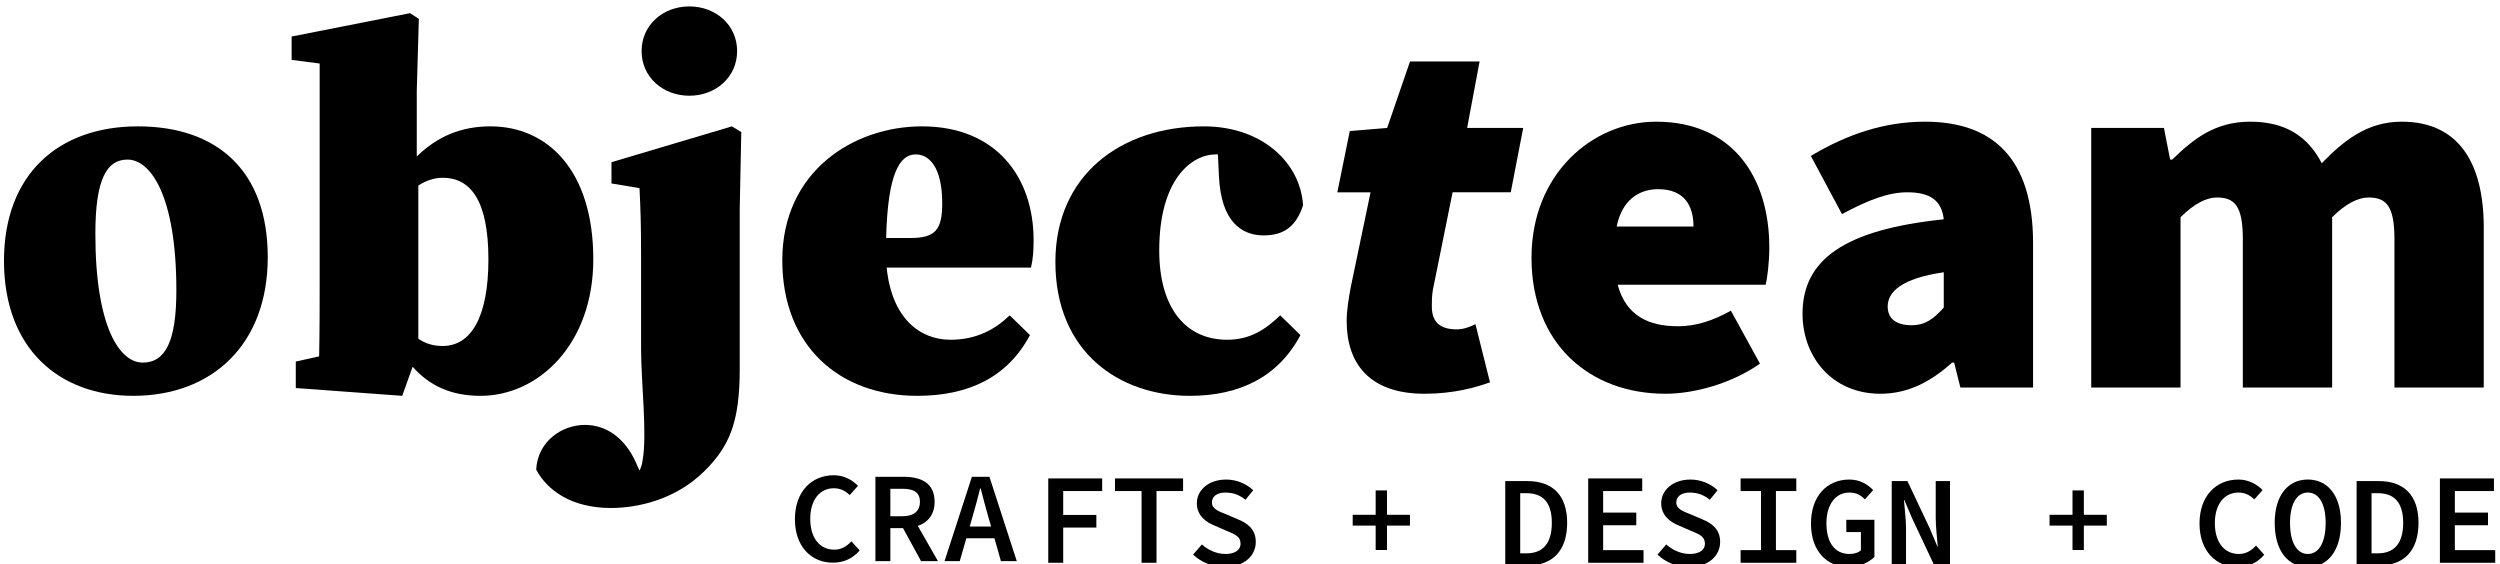 <svg
   xmlns="http://www.w3.org/2000/svg"
   viewBox="0 0 206 46.5"
   xml:space="preserve"
   id="svg4485"
   version="1.1"><defs
     id="defs4489"><clipPath
       id="clipPath4501"
       clipPathUnits="userSpaceOnUse"><path
         id="path4499"
         d="M 0,0 H 612 V 792 H 0 Z" /></clipPath><clipPath
       id="clipPath4775"
       clipPathUnits="userSpaceOnUse"><path
         id="path4773"
         d="M 0,0 H 612 V 792 H 0 Z" /></clipPath><clipPath
       id="clipPath4755"
       clipPathUnits="userSpaceOnUse"><path
         id="path4753"
         d="M 0,0 H 612 V 792 H 0 Z" /></clipPath><clipPath
       id="clipPath4739"
       clipPathUnits="userSpaceOnUse"><path
         id="path4737"
         d="M 0,0 H 612 V 792 H 0 Z" /></clipPath><clipPath
       id="clipPath4723"
       clipPathUnits="userSpaceOnUse"><path
         id="path4721"
         d="M 0,0 H 612 V 792 H 0 Z" /></clipPath><clipPath
       id="clipPath4707"
       clipPathUnits="userSpaceOnUse"><path
         id="path4705"
         d="M 0,0 H 612 V 792 H 0 Z" /></clipPath><clipPath
       id="clipPath4639"
       clipPathUnits="userSpaceOnUse"><path
         id="path4637"
         d="M 0,0 H 612 V 792 H 0 Z" /></clipPath></defs><g
     transform="matrix(1.333,0,0,-1.333,0,46.5)"
     id="g4493"><g
       id="g4633"
       transform="matrix(1.003,0,0,1.003,-231.797,-379.116)"><g
         clip-path="url(#clipPath4639)"
         id="g4635"><g
           transform="translate(293.768,378.179)"
           id="g4641"><path
             id="path4643"
             d="M 0,0 -1.685,5.198 H -2.766 L -4.451,0 h 0.938 l 0.405,1.407 h 1.733 L -0.978,0 Z m -1.582,2.13 h -1.319 l 0.183,0.636 c 0.159,0.549 0.318,1.137 0.461,1.718 h 0.031 c 0.143,-0.581 0.31,-1.169 0.461,-1.718 z" /></g><g
           transform="translate(247.605,396.91)"
           id="g4645"><path
             id="path4647"
             d="m 0,0 c 0,5.376 -3.168,8.064 -8,8.064 -4.928,0 -8.256,-2.976 -8.256,-8.288 0,-5.408 3.392,-8.32 7.968,-8.32 C -3.456,-8.544 0,-5.408 0,0 m -5.632,-2.048 c 0,-3.136 -0.672,-4.448 -2.08,-4.448 -1.376,0 -2.912,2.112 -2.912,7.936 0,3.392 0.704,4.576 1.984,4.576 1.408,0 3.008,-2.208 3.008,-8.064" /></g><g
           transform="translate(267.669,396.782)"
           id="g4649"><path
             id="path4651"
             d="m 0,0 c 0,5.472 -2.816,8.192 -6.336,8.192 -1.792,0 -3.264,-0.608 -4.544,-1.856 v 4.032 l 0.128,4.448 -0.544,0.352 -7.296,-1.44 v -1.44 l 1.728,-0.224 v -13.28 c 0,-1.312 0,-3.232 -0.032,-4.768 l -1.44,-0.32 v -1.632 l 6.56,-0.48 0.64,1.792 C -10.112,-7.776 -8.8,-8.416 -6.944,-8.416 -3.392,-8.416 0,-5.248 0,0 m -6.464,0 c 0,-3.648 -1.12,-5.344 -2.816,-5.344 -0.608,0 -1.088,0.16 -1.504,0.448 v 9.44 c 0.448,0.288 0.96,0.48 1.504,0.48 1.696,0 2.816,-1.376 2.816,-5.024" /></g><g
           transform="translate(273.589,406.862)"
           id="g4653"><path
             id="path4655"
             d="M 0,0 C 1.632,0 2.944,1.152 2.944,2.752 2.944,4.352 1.632,5.504 0,5.504 -1.632,5.504 -2.944,4.352 -2.944,2.752 -2.944,1.152 -1.632,0 0,0" /></g><g
           transform="translate(270.613,391.31)"
           id="g4657"><path
             id="path4659"
             d="M 0,0 C 0,-2.112 0.384,-5.28 0.096,-6.912 0.064,-7.168 0,-7.36 -0.096,-7.552 l -0.256,0.576 c -0.704,1.504 -1.856,2.24 -3.104,2.24 -1.408,0 -2.912,-0.992 -3.008,-2.752 0.672,-1.28 2.176,-2.368 4.608,-2.368 1.536,0 3.936,0.448 5.792,2.304 1.504,1.504 2.144,2.976 2.144,6.24 V 8.544 L 6.176,13.312 5.6,13.664 -1.824,11.456 V 10.144 L -0.096,9.856 C -0.032,8.576 0,7.584 0,5.824 Z" /></g><g
           transform="translate(294.805,397.966)"
           id="g4661"><path
             id="path4663"
             d="m 0,0 c 0,3.872 -2.304,7.008 -6.88,7.008 -4.192,0 -8.608,-2.752 -8.608,-8.256 0,-5.28 3.52,-8.352 8.32,-8.352 3.168,0 5.568,1.152 6.944,3.744 l -1.248,1.216 c -0.896,-0.864 -2.048,-1.504 -3.648,-1.504 -1.888,0 -3.616,1.312 -3.936,4.448 H -0.16 C -0.032,-1.12 0,-0.672 0,0 m -5.632,2.272 c 0,-1.632 -0.416,-2.144 -1.952,-2.144 h -1.504 c 0.096,3.968 0.832,5.152 1.824,5.152 0.832,0 1.632,-0.8 1.632,-3.008" /></g><g
           transform="translate(306.036,403.246)"
           id="g4665"><path
             id="path4667"
             d="M 0,0 H 0.128 L 0.192,-1.344 C 0.32,-4.16 1.6,-4.992 2.944,-4.992 c 1.28,0 2.016,0.576 2.432,1.856 -0.16,2.624 -2.528,4.864 -6.112,4.864 -5.152,0 -9.152,-3.04 -9.152,-8.352 0,-5.568 3.936,-8.256 8.288,-8.256 3.04,0 5.44,1.152 6.816,3.744 L 3.968,-9.92 c -0.896,-0.864 -1.856,-1.504 -3.264,-1.504 -2.56,0 -4.192,1.952 -4.192,5.504 C -3.488,-1.504 -1.472,0 0,0" /></g><g
           transform="translate(318.9,388.494)"
           id="g4669"><path
             id="path4671"
             d="M 0,0 C 1.792,0 3.136,0.384 4.032,0.704 L 3.136,4.288 C 2.752,4.096 2.368,3.968 1.984,3.968 c -1.024,0 -1.536,0.448 -1.536,1.408 0,0.32 0,0.64 0.064,1.024 l 1.216,6.016 H 5.312 L 6.08,16.384 H 2.624 l 0.768,4.096 h -4.288 l -1.408,-4.096 -2.304,-0.192 -0.768,-3.776 h 2.048 L -4.544,6.592 C -4.672,5.888 -4.8,5.184 -4.8,4.48 -4.8,1.856 -3.392,0 0,0" /></g><g
           transform="translate(340.147,397.518)"
           id="g4673"><path
             id="path4675"
             d="m 0,0 c 0,4.288 -2.24,7.744 -6.976,7.744 -3.904,0 -7.68,-3.2 -7.68,-8.384 0,-5.312 3.584,-8.384 8.256,-8.384 1.792,0 4.096,0.64 5.824,1.856 l -1.792,3.264 c -1.152,-0.64 -2.176,-0.96 -3.264,-0.96 -1.792,0 -3.2,0.64 -3.712,2.56 h 9.12 C -0.128,-1.92 0,-0.96 0,0 m -4.672,1.28 h -4.736 c 0.32,1.6 1.344,2.304 2.56,2.304 1.664,0 2.176,-1.088 2.176,-2.304" /></g><g
           transform="translate(356.403,388.878)"
           id="g4677"><path
             id="path4679"
             d="m 0,0 v 8.896 c 0,5.248 -2.496,7.488 -6.656,7.488 -2.496,0 -4.8,-0.768 -7.04,-2.112 l 1.92,-3.584 c 1.664,0.896 2.88,1.344 4.032,1.344 1.408,0 2.112,-0.512 2.24,-1.664 -6.144,-0.64 -8.704,-2.496 -8.704,-5.824 0,-2.624 1.792,-4.928 4.8,-4.928 1.728,0 3.136,0.768 4.416,1.92 h 0.128 L -4.48,0 Z M -5.504,4.928 C -6.08,4.288 -6.592,3.84 -7.488,3.84 c -0.96,0 -1.472,0.416 -1.472,1.152 0,0.896 0.832,1.728 3.456,2.112 z" /></g><g
           transform="translate(359.987,388.878)"
           id="g4681"><path
             id="path4683"
             d="m 0,0 h 5.504 v 10.496 c 0.832,0.832 1.6,1.216 2.24,1.216 1.088,0 1.6,-0.512 1.6,-2.56 V 0 h 5.504 v 10.496 c 0.832,0.832 1.6,1.216 2.24,1.216 1.088,0 1.6,-0.512 1.6,-2.56 V 0 h 5.504 v 9.856 c 0,3.968 -1.536,6.528 -5.056,6.528 -2.176,0 -3.616,-1.216 -4.928,-2.56 -0.864,1.664 -2.24,2.56 -4.416,2.56 -2.176,0 -3.52,-1.088 -4.8,-2.336 H 4.864 L 4.48,16 H 0 Z" /></g><g
           transform="translate(282.431,378.083)"
           id="g4685"><path
             id="path4687"
             d="M 0,0 C 0.692,0 1.24,0.27 1.654,0.754 L 1.145,1.319 C 0.851,0.993 0.509,0.802 0.087,0.802 c -0.89,0 -1.478,0.716 -1.478,1.901 0,1.168 0.588,1.884 1.455,1.884 0.405,0 0.715,-0.167 0.977,-0.421 L 1.55,4.738 C 1.224,5.079 0.708,5.389 0.064,5.389 c -1.376,0 -2.4,-1.009 -2.4,-2.71 C -2.336,0.953 -1.288,0 0,0" /></g><g
           transform="translate(288.704,381.835)"
           id="g4689"><path
             id="path4691"
             d="m 0,0 c 0,1.161 -0.834,1.542 -1.915,1.542 h -1.733 v -5.199 h 0.921 v 2.036 h 0.78 l 1.113,-2.036 h 1.041 l -1.24,2.171 C -0.413,-1.272 0,-0.788 0,0 m -0.905,0 c 0,-0.589 -0.39,-0.891 -1.106,-0.891 h -0.716 v 1.694 h 0.716 c 0.716,0 1.106,-0.206 1.106,-0.803" /></g></g></g><g
       transform="matrix(1.003,0,0,1.003,64.799,0.096)"
       id="g4693"><path
         id="path4695"
         d="M 0,0 H 0.921 V 2.17 H 2.964 V 2.948 H 0.921 V 4.42 H 3.322 V 5.198 H 0 Z" /></g><g
       transform="matrix(1.003,0,0,1.003,70.566,0.096)"
       id="g4697"><path
         id="path4699"
         d="M 0,0 H 0.921 V 4.42 H 2.559 V 5.198 H -1.638 V 4.42 H 0 Z" /></g><g
       id="g4701"
       transform="matrix(1.003,0,0,1.003,-231.088,-379.382)"><g
         clip-path="url(#clipPath4707)"
         id="g4703"><g
           transform="translate(305.868,378.083)"
           id="g4709"><path
             id="path4711"
             d="m 0,0 c 1.209,0 1.923,0.699 1.923,1.542 0,0.755 -0.468,1.145 -1.128,1.407 L 0.111,3.243 c -0.469,0.183 -0.891,0.334 -0.891,0.732 0,0.389 0.335,0.612 0.828,0.612 0.525,0 0.891,-0.167 1.24,-0.445 L 1.765,4.73 c -0.429,0.405 -1.033,0.659 -1.67,0.659 -1.057,0 -1.804,-0.635 -1.804,-1.462 0,-0.763 0.564,-1.169 1.112,-1.384 L 0.111,2.233 C 0.628,2.019 0.986,1.891 0.986,1.43 0.986,1.064 0.66,0.802 0.056,0.802 -0.493,0.802 -1.01,1.041 -1.399,1.39 L -1.939,0.762 C -1.423,0.278 -0.732,0 0,0" /></g></g></g><g
       transform="matrix(1.003,0,0,1.003,85.037,0.886)"
       id="g4713"><path
         id="path4715"
         d="M 0,0 H 0.699 V 1.503 H 2.114 V 2.169 H 0.699 V 3.672 H 0 V 2.169 H -1.415 V 1.503 H 0 Z" /></g><g
       id="g4717"
       transform="matrix(1.003,0,0,1.003,-231.088,-379.382)"><g
         clip-path="url(#clipPath4723)"
         id="g4719"><g
           transform="translate(326.982,380.802)"
           id="g4725"><path
             id="path4727"
             d="m 0,0 c 0,1.718 -0.913,2.575 -2.448,2.575 h -1.367 v -5.198 h 1.414 C -0.913,-2.623 0,-1.726 0,0 m -0.945,0 c 0,-1.28 -0.565,-1.877 -1.559,-1.877 h -0.39 v 3.706 h 0.39 c 0.994,0 1.559,-0.557 1.559,-1.829" /></g></g></g><g
       transform="matrix(1.003,0,0,1.003,98.175,0.096)"
       id="g4729"><path
         id="path4731"
         d="M 0,0 H 3.41 V 0.778 H 0.921 V 2.313 H 2.964 V 3.092 H 0.921 V 4.42 H 3.33 V 5.198 H 0 Z" /></g><g
       id="g4733"
       transform="matrix(1.003,0,0,1.003,-231.088,-379.382)"><g
         clip-path="url(#clipPath4739)"
         id="g4735"><g
           transform="translate(334.487,378.083)"
           id="g4741"><path
             id="path4743"
             d="m 0,0 c 1.209,0 1.923,0.699 1.923,1.542 0,0.755 -0.468,1.145 -1.128,1.407 L 0.111,3.243 c -0.469,0.183 -0.891,0.334 -0.891,0.732 0,0.389 0.335,0.612 0.828,0.612 0.525,0 0.891,-0.167 1.24,-0.445 L 1.765,4.73 c -0.429,0.405 -1.033,0.659 -1.67,0.659 -1.057,0 -1.804,-0.635 -1.804,-1.462 0,-0.763 0.564,-1.169 1.112,-1.384 L 0.111,2.233 C 0.628,2.019 0.986,1.891 0.986,1.43 0.986,1.064 0.66,0.802 0.056,0.802 -0.493,0.802 -1.01,1.041 -1.399,1.39 L -1.939,0.762 C -1.423,0.278 -0.732,0 0,0" /></g></g></g><g
       transform="matrix(1.003,0,0,1.003,107.596,0.096)"
       id="g4745"><path
         id="path4747"
         d="M 0,0 H 3.433 V 0.778 H 2.177 V 4.42 H 3.433 V 5.198 H 0 V 4.42 H 1.256 V 0.778 H 0 Z" /></g><g
       id="g4749"
       transform="matrix(1.003,0,0,1.003,-231.088,-379.382)"><g
         clip-path="url(#clipPath4755)"
         id="g4751"><g
           transform="translate(344.329,378.083)"
           id="g4757"><path
             id="path4759"
             d="m 0,0 c 0.668,0 1.256,0.286 1.589,0.619 v 2.29 H -0.143 V 2.154 H 0.756 V 1.033 C 0.604,0.882 0.334,0.802 0.056,0.802 c -0.923,0 -1.424,0.716 -1.424,1.9 0,1.169 0.581,1.885 1.408,1.885 0.453,0 0.724,-0.175 0.962,-0.421 L 1.51,4.738 C 1.2,5.064 0.732,5.389 0.04,5.389 -1.312,5.389 -2.321,4.388 -2.321,2.678 -2.321,0.953 -1.32,0 0,0" /></g><g
           transform="translate(346.985,378.179)"
           id="g4761"><path
             id="path4763"
             d="m 0,0 h 0.881 v 2.273 c 0,0.581 -0.087,1.201 -0.127,1.758 H 0.778 L 1.247,2.926 2.623,0 H 3.592 V 5.198 H 2.711 V 2.941 C 2.711,2.36 2.798,1.7 2.838,1.168 H 2.814 L 2.345,2.281 0.969,5.198 H 0 Z" /></g></g></g><g
       transform="matrix(1.003,0,0,1.003,128.113,0.886)"
       id="g4765"><path
         id="path4767"
         d="M 0,0 H 0.699 V 1.503 H 2.114 V 2.169 H 0.699 V 3.672 H 0 V 2.169 H -1.415 V 1.503 H 0 Z" /></g><g
       id="g4769"
       transform="matrix(1.003,0,0,1.003,-231.088,-379.382)"><g
         clip-path="url(#clipPath4775)"
         id="g4771"><g
           transform="translate(368.29,378.083)"
           id="g4777"><path
             id="path4779"
             d="M 0,0 C 0.692,0 1.24,0.27 1.654,0.754 L 1.145,1.319 C 0.851,0.993 0.509,0.802 0.087,0.802 c -0.89,0 -1.478,0.716 -1.478,1.901 0,1.168 0.588,1.884 1.455,1.884 0.405,0 0.715,-0.167 0.977,-0.421 L 1.55,4.738 C 1.224,5.079 0.708,5.389 0.064,5.389 c -1.376,0 -2.4,-1.009 -2.4,-2.71 C -2.336,0.953 -1.288,0 0,0" /></g><g
           transform="translate(374.673,380.802)"
           id="g4781"><path
             id="path4783"
             d="M 0,0 C 0,1.71 -0.834,2.671 -2.043,2.671 -3.251,2.671 -4.085,1.71 -4.085,0 c 0,-1.741 0.834,-2.719 2.042,-2.719 C -0.834,-2.719 0,-1.741 0,0 m -0.945,0 c 0,-1.225 -0.429,-1.917 -1.098,-1.917 -0.668,0 -1.097,0.692 -1.097,1.917 0,1.193 0.429,1.869 1.097,1.869 0.669,0 1.098,-0.676 1.098,-1.869" /></g><g
           transform="translate(379.451,380.802)"
           id="g4785"><path
             id="path4787"
             d="m 0,0 c 0,1.718 -0.913,2.575 -2.448,2.575 h -1.367 v -5.198 h 1.414 C -0.913,-2.623 0,-1.726 0,0 m -0.945,0 c 0,-1.28 -0.565,-1.877 -1.559,-1.877 h -0.39 v 3.706 h 0.39 c 0.994,0 1.559,-0.557 1.559,-1.829" /></g></g></g><g
       transform="matrix(1.003,0,0,1.003,150.824,0.096)"
       id="g4789"><path
         id="path4791"
         d="M 0,0 H 3.41 V 0.778 H 0.921 V 2.313 H 2.964 V 3.092 H 0.921 V 4.42 H 3.33 V 5.198 H 0 Z" /></g></g></svg>
